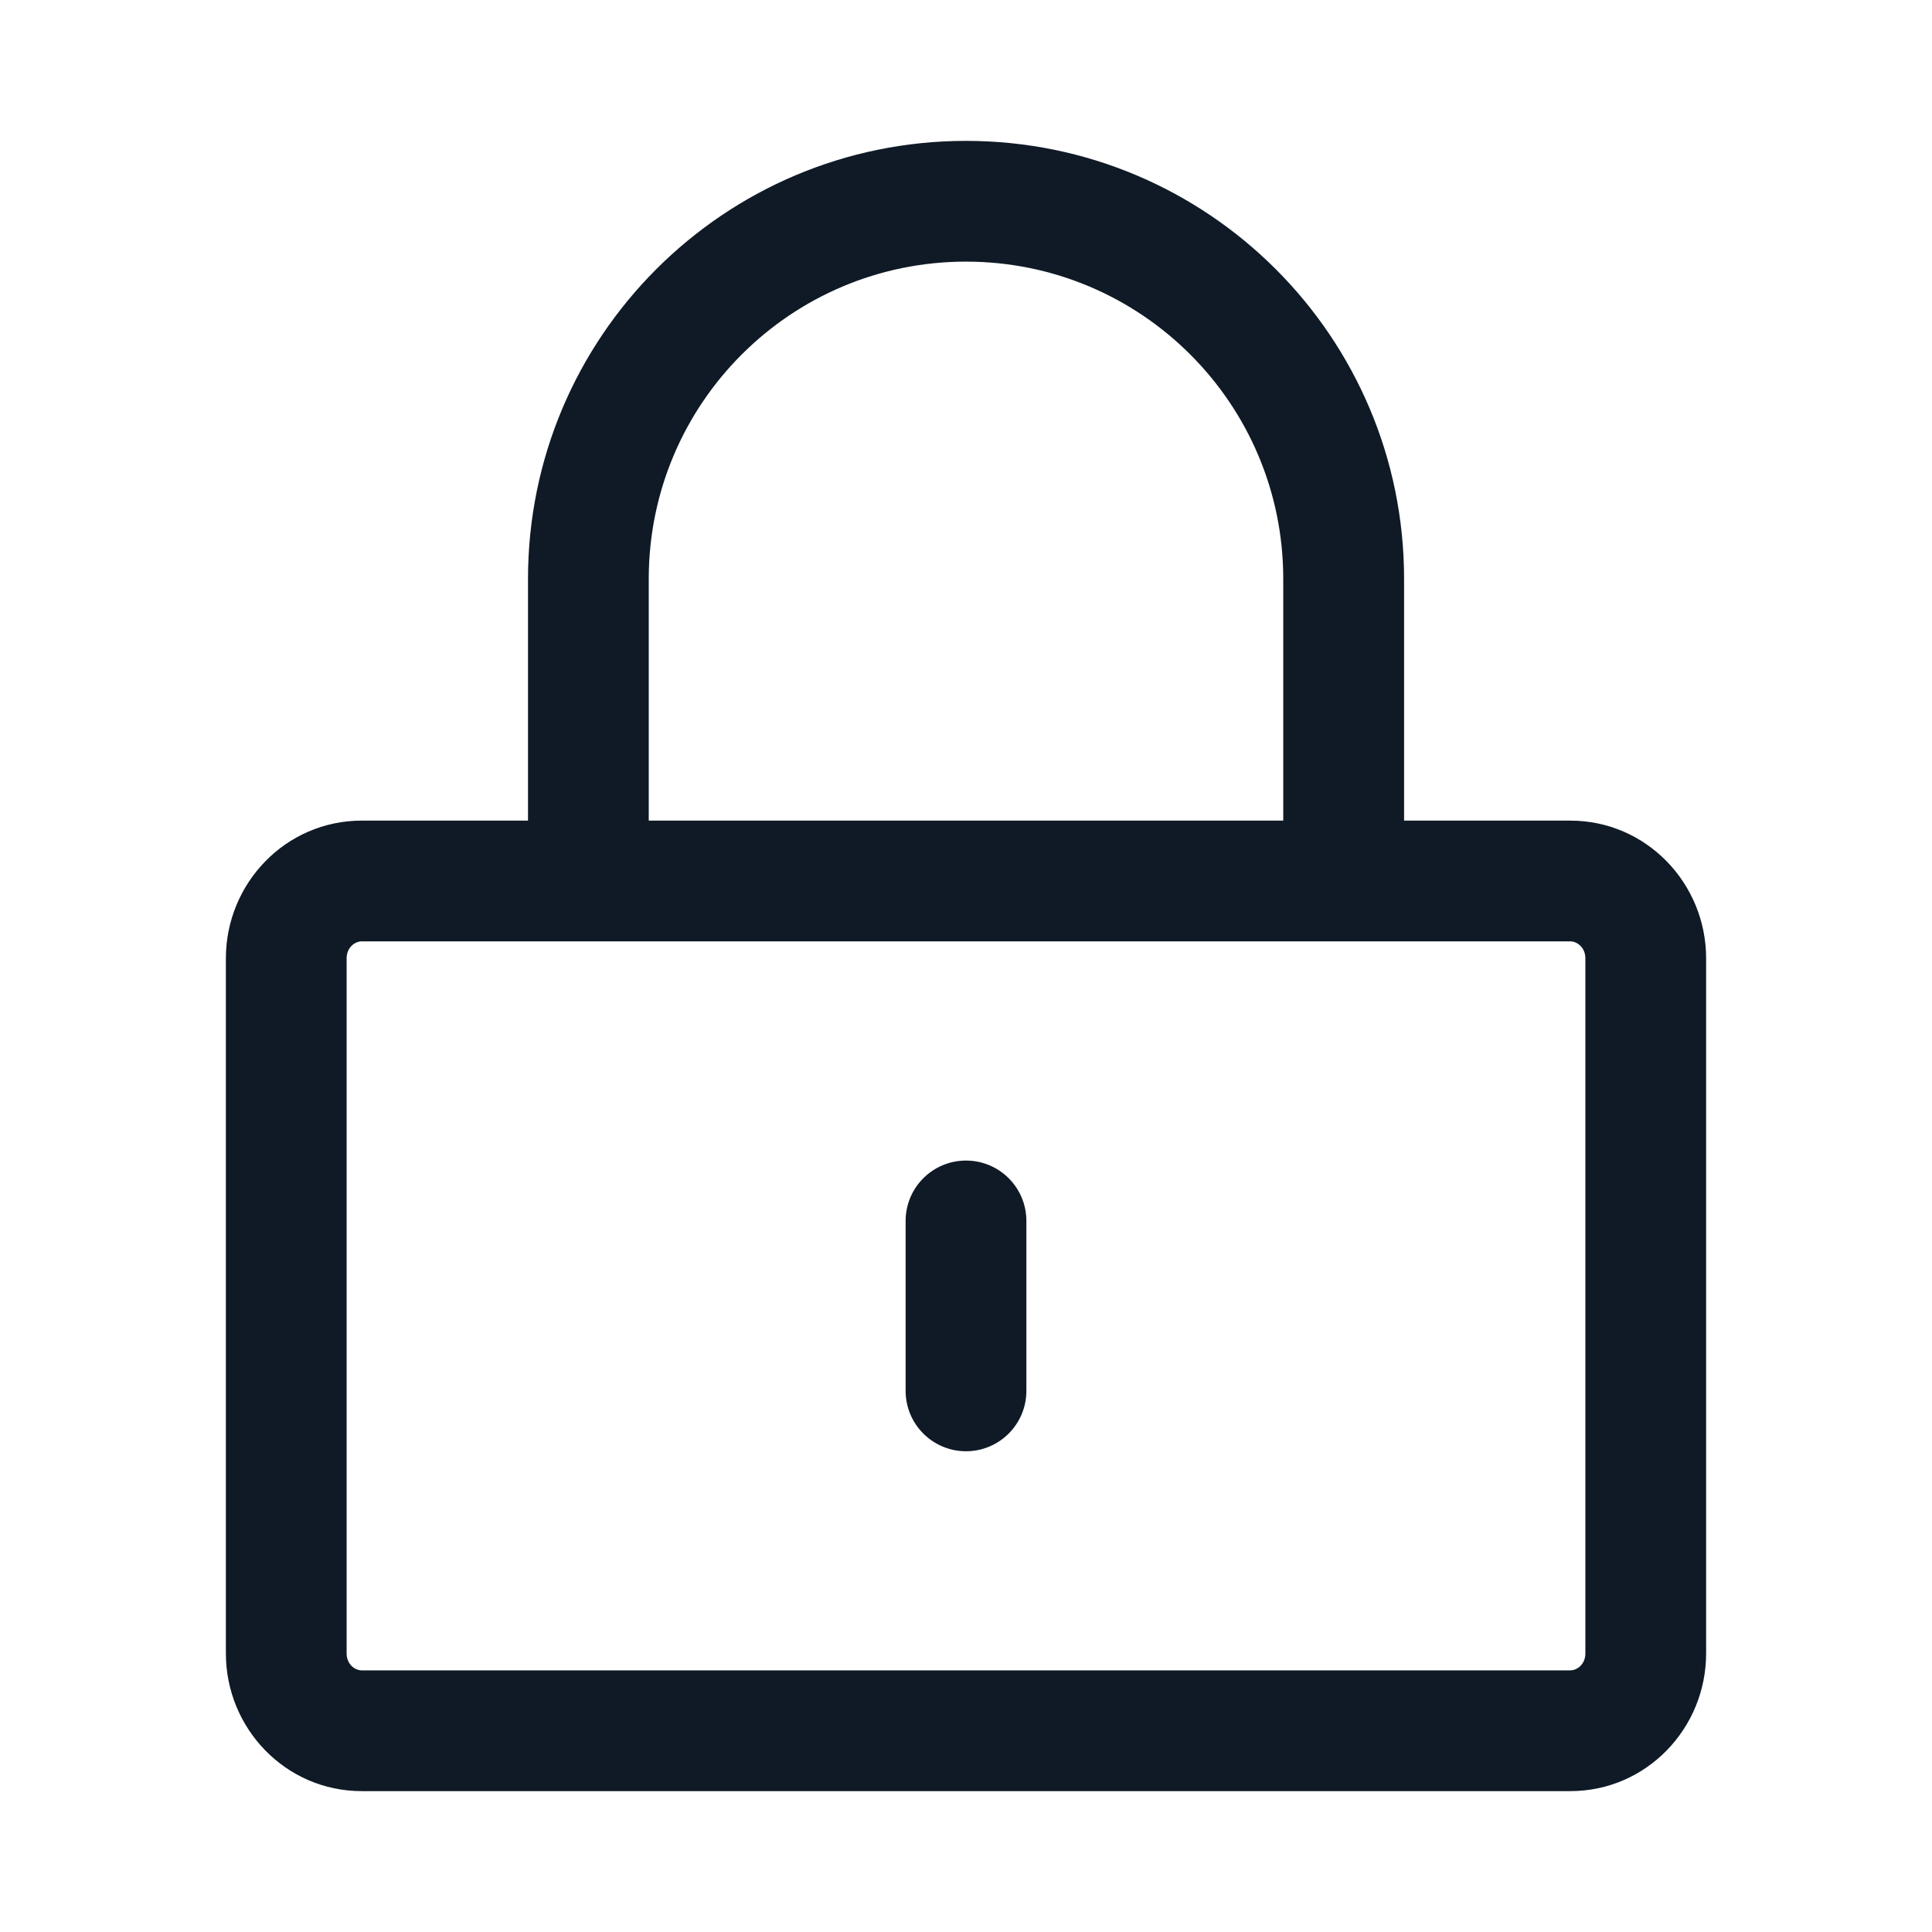 <svg width="24" height="24" viewBox="0 0 24 24" fill="none" xmlns="http://www.w3.org/2000/svg">
<path fill-rule="evenodd" clip-rule="evenodd" d="M12 3.25C9.823 3.25 8.059 5.015 8.059 7.191V10.194H15.941V7.191C15.941 5.015 14.177 3.25 12 3.25ZM17.442 10.194V7.191C17.442 4.186 15.005 1.75 12 1.75C8.995 1.75 6.559 4.186 6.559 7.191V10.194H4.494C3.546 10.194 2.806 10.976 2.806 11.904V20.54C2.806 21.469 3.546 22.25 4.494 22.25H19.506C20.454 22.25 21.194 21.469 21.194 20.54V11.904C21.194 10.976 20.454 10.194 19.506 10.194H17.442ZM4.494 11.694C4.406 11.694 4.306 11.772 4.306 11.904V20.54C4.306 20.672 4.406 20.75 4.494 20.75H19.506C19.594 20.75 19.694 20.672 19.694 20.54V11.904C19.694 11.772 19.594 11.694 19.506 11.694H4.494ZM12 14.417C12.414 14.417 12.75 14.752 12.75 15.167V17.278C12.75 17.692 12.414 18.028 12 18.028C11.586 18.028 11.25 17.692 11.25 17.278V15.167C11.25 14.752 11.586 14.417 12 14.417Z" fill="#0F1A26"/>
</svg>
